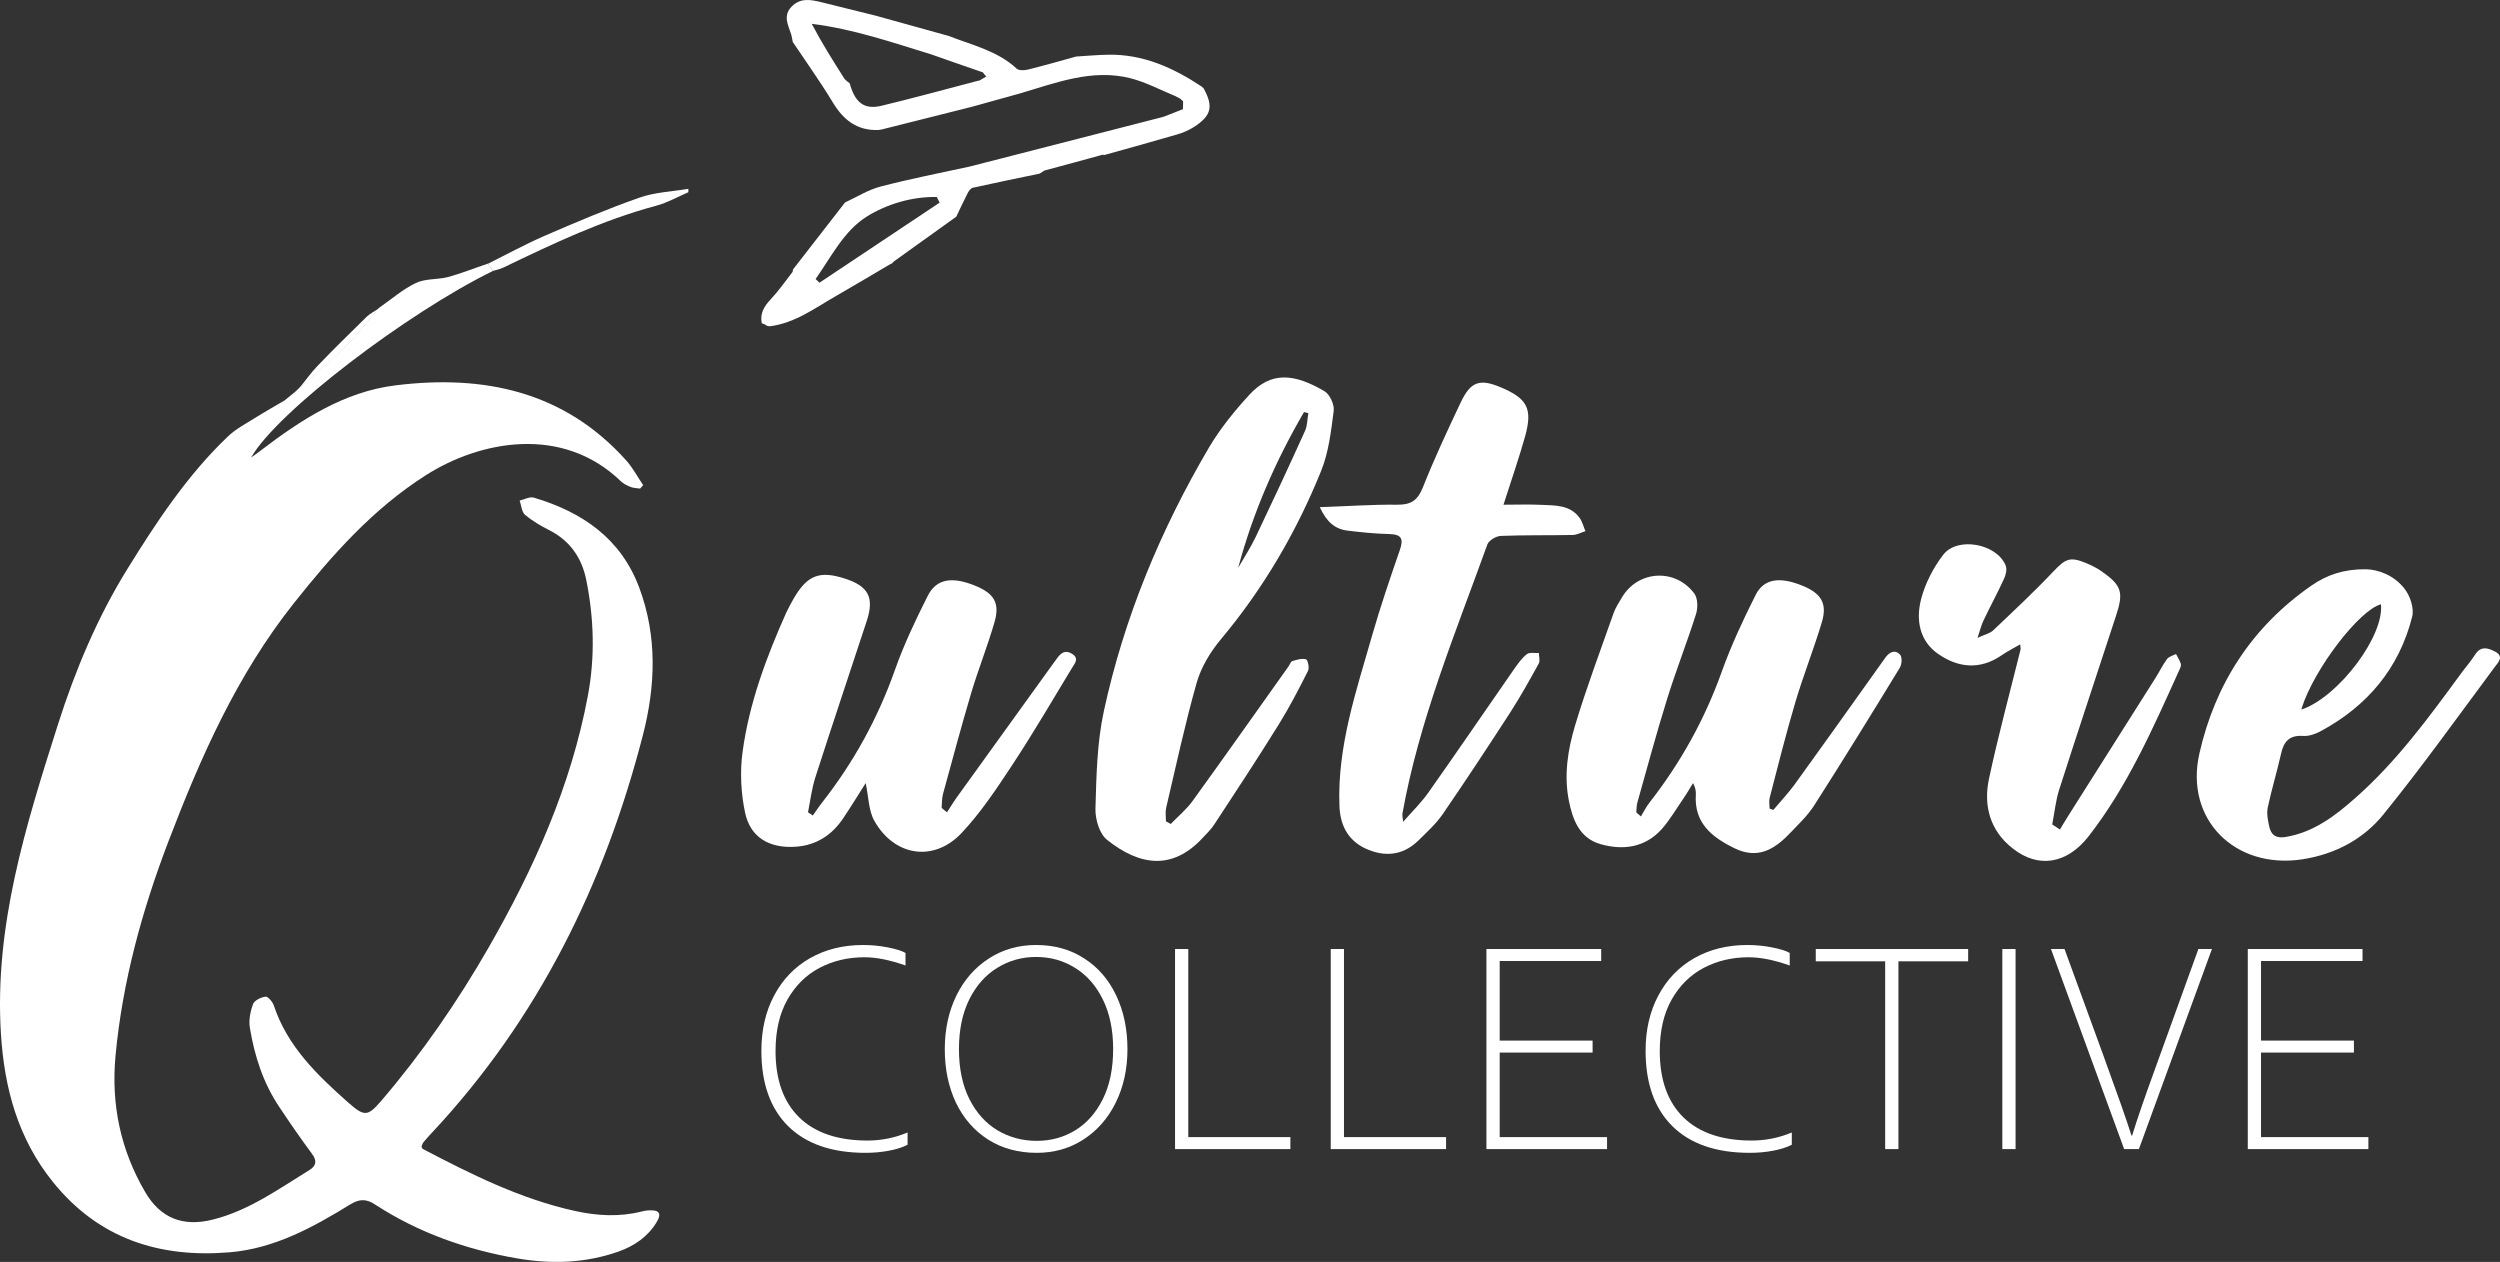 <svg width="105" height="53" viewBox="0 0 105 53" fill="none" xmlns="http://www.w3.org/2000/svg">
<rect x="0" y="0" width="105" height="53" fill="#333333" stroke="none"/>
<path d="M20.709 11.377C17.098 13.145 11.637 17.294 10.546 19.217C10.676 19.12 10.812 19.03 10.936 18.933C12.643 17.629 14.455 16.448 16.618 16.184C20.313 15.726 23.703 16.429 26.313 19.352C26.586 19.662 26.781 20.036 27.014 20.378C26.969 20.423 26.93 20.475 26.884 20.52C26.755 20.501 26.612 20.501 26.495 20.456C26.346 20.398 26.183 20.32 26.073 20.21C23.612 17.836 20.163 18.513 17.897 19.952C15.663 21.372 13.949 23.308 12.332 25.347C9.955 28.347 8.435 31.78 7.085 35.31C5.968 38.233 5.143 41.221 4.851 44.35C4.663 46.402 5.065 48.299 6.098 50.067C6.741 51.171 7.695 51.538 8.942 51.222C10.455 50.842 11.702 49.938 13.001 49.138C13.286 48.964 13.319 48.751 13.104 48.461C12.63 47.822 12.176 47.163 11.734 46.499C11.053 45.486 10.689 44.35 10.494 43.163C10.442 42.847 10.514 42.479 10.63 42.169C10.689 42.014 10.962 41.885 11.15 41.859C11.247 41.846 11.442 42.066 11.494 42.214C12.066 43.944 13.319 45.15 14.631 46.312C15.3 46.899 15.442 46.899 16.007 46.241C17.722 44.24 19.215 42.072 20.527 39.788C22.43 36.471 23.982 33.006 24.69 29.225C24.995 27.605 24.949 25.979 24.625 24.366C24.436 23.43 23.943 22.708 23.06 22.262C22.702 22.082 22.352 21.875 22.053 21.624C21.91 21.501 21.897 21.23 21.826 21.023C22.027 20.978 22.248 20.849 22.423 20.901C24.456 21.508 26.073 22.611 26.846 24.676C27.612 26.721 27.534 28.818 27.001 30.877C25.391 37.13 22.611 42.788 18.157 47.557C18.033 47.693 17.91 47.822 17.793 47.964C17.748 48.015 17.728 48.093 17.702 48.151C17.722 48.196 17.735 48.241 17.754 48.254C19.8 49.325 21.865 50.358 24.151 50.861C25.086 51.067 26.027 51.119 26.962 50.88C27.066 50.854 27.177 50.835 27.287 50.835C27.683 50.816 27.794 50.971 27.586 51.319C27.216 51.938 26.651 52.326 25.982 52.564C24.592 53.055 23.177 53.1 21.735 52.855C19.592 52.487 17.579 51.777 15.754 50.59C15.39 50.351 15.105 50.345 14.715 50.583C13.143 51.551 11.52 52.442 9.637 52.597C6.689 52.842 4.137 52.022 2.221 49.641C0.753 47.815 0.182 45.705 0.039 43.421C-0.247 38.885 1.091 34.652 2.435 30.425C3.162 28.141 4.091 25.928 5.351 23.895C6.578 21.914 7.87 19.952 9.578 18.326C9.923 17.997 10.371 17.771 10.786 17.507C11.169 17.268 11.566 17.049 11.955 16.816C12.111 16.687 12.273 16.558 12.429 16.429C12.468 16.39 12.507 16.352 12.546 16.313C13.215 15.713 13.91 15.139 14.546 14.513C15.04 14.022 15.462 13.461 15.916 12.932C16.429 12.577 16.91 12.151 17.468 11.886C17.864 11.693 18.378 11.751 18.819 11.635C19.384 11.48 19.93 11.261 20.488 11.073C20.566 11.183 20.637 11.28 20.709 11.377Z" fill="white"/>
<path d="M49.171 34.606C49.477 34.29 49.827 34 50.081 33.651C51.438 31.774 52.776 29.877 54.12 27.986C54.172 27.915 54.204 27.792 54.276 27.767C54.464 27.709 54.678 27.644 54.853 27.689C54.925 27.709 55.003 28.05 54.938 28.173C54.555 28.934 54.165 29.689 53.717 30.412C52.84 31.825 51.925 33.219 51.009 34.613C50.873 34.826 50.684 35.007 50.516 35.187C49.243 36.568 47.866 36.362 46.502 35.278C46.178 35.026 45.996 34.406 46.009 33.961C46.048 32.593 46.074 31.199 46.36 29.877C47.21 25.941 48.743 22.25 50.788 18.778C51.256 17.991 51.847 17.262 52.47 16.584C53.392 15.577 54.367 15.694 55.626 16.429C55.847 16.558 56.048 16.991 56.016 17.249C55.906 18.1 55.808 18.984 55.49 19.772C54.457 22.333 53.068 24.708 51.282 26.844C50.84 27.373 50.451 28.012 50.262 28.67C49.769 30.406 49.392 32.174 48.977 33.935C48.938 34.116 48.97 34.31 48.97 34.497C49.041 34.535 49.106 34.574 49.171 34.606ZM52.003 23.85C52.249 23.418 52.522 23.005 52.736 22.559C53.444 21.075 54.139 19.584 54.815 18.087C54.912 17.868 54.906 17.597 54.951 17.352C54.892 17.339 54.828 17.32 54.769 17.307C53.568 19.365 52.626 21.527 52.003 23.85Z" fill="white"/>
<path d="M74.478 34.019C74.777 33.664 75.101 33.322 75.374 32.948C76.426 31.496 77.465 30.032 78.511 28.567C78.731 28.257 78.952 27.947 79.173 27.637C79.342 27.399 79.576 27.257 79.803 27.496C79.894 27.592 79.881 27.896 79.796 28.038C78.615 29.973 77.426 31.903 76.205 33.813C75.92 34.264 75.51 34.645 75.134 35.039C74.497 35.697 73.803 36.091 72.848 35.626C71.887 35.155 71.147 34.561 71.225 33.367C71.231 33.226 71.212 33.084 71.108 32.89C70.971 33.109 70.848 33.329 70.705 33.535C70.406 33.968 70.14 34.426 69.796 34.819C69.101 35.594 68.185 35.723 67.237 35.458C66.348 35.213 66.055 34.445 65.893 33.632C65.679 32.554 65.848 31.49 66.153 30.47C66.633 28.877 67.218 27.321 67.77 25.753C67.854 25.515 67.997 25.302 68.127 25.082C68.802 23.953 70.361 23.856 71.16 24.927C71.309 25.127 71.315 25.521 71.237 25.779C70.861 26.966 70.4 28.134 70.03 29.322C69.575 30.774 69.185 32.238 68.77 33.703C68.731 33.839 68.737 33.981 68.724 34.123C68.789 34.181 68.854 34.232 68.919 34.29C69.036 34.097 69.14 33.884 69.283 33.703C70.588 32.032 71.601 30.206 72.316 28.205C72.712 27.102 73.212 26.031 73.738 24.985C74.082 24.302 74.751 24.211 75.699 24.598C76.484 24.915 76.751 25.34 76.523 26.115C76.186 27.244 75.751 28.334 75.413 29.464C75.017 30.799 74.679 32.148 74.329 33.497C74.29 33.639 74.322 33.806 74.322 33.961C74.374 33.974 74.426 34 74.478 34.019Z" fill="white"/>
<path d="M39.775 34.116C39.911 33.91 40.035 33.697 40.184 33.49C41.457 31.722 42.73 29.96 44.002 28.192C44.132 28.018 44.255 27.838 44.385 27.663C44.548 27.438 44.723 27.276 45.022 27.457C45.346 27.657 45.132 27.87 45.022 28.057C44.197 29.419 43.392 30.799 42.515 32.129C41.859 33.122 41.19 34.135 40.379 34.994C39.216 36.22 37.567 35.968 36.723 34.477C36.476 34.039 36.482 33.458 36.359 32.89C36.041 33.387 35.736 33.89 35.411 34.374C34.937 35.071 34.3 35.497 33.43 35.562C32.339 35.639 31.521 35.194 31.294 34.135C31.119 33.309 31.073 32.406 31.19 31.567C31.469 29.528 32.184 27.605 33.021 25.734C33.119 25.521 33.236 25.315 33.352 25.108C33.917 24.153 34.43 23.959 35.489 24.302C36.469 24.618 36.723 25.089 36.411 26.057C35.69 28.257 34.95 30.451 34.242 32.658C34.093 33.129 34.034 33.626 33.937 34.116C34.002 34.161 34.073 34.206 34.138 34.252C34.275 34.064 34.398 33.871 34.541 33.69C35.859 32.006 36.872 30.16 37.586 28.141C37.963 27.07 38.456 26.037 38.969 25.018C39.333 24.302 39.996 24.205 40.97 24.605C41.755 24.927 42.002 25.334 41.768 26.134C41.483 27.121 41.099 28.083 40.801 29.07C40.379 30.49 39.996 31.922 39.606 33.348C39.554 33.535 39.567 33.735 39.547 33.929C39.612 33.993 39.697 34.051 39.775 34.116Z" fill="white"/>
<path d="M55.431 21.301C56.587 21.262 57.633 21.185 58.678 21.198C59.256 21.204 59.536 21.023 59.756 20.482C60.237 19.268 60.789 18.087 61.347 16.907C61.77 16.016 62.153 15.894 63.049 16.274C64.14 16.739 64.374 17.158 64.062 18.3C63.802 19.236 63.477 20.159 63.146 21.198C63.711 21.198 64.231 21.178 64.744 21.204C65.322 21.23 65.939 21.204 66.335 21.74C66.458 21.901 66.504 22.12 66.588 22.308C66.406 22.366 66.224 22.469 66.042 22.469C65.042 22.488 64.036 22.469 63.036 22.508C62.841 22.514 62.536 22.695 62.471 22.863C61.127 26.592 59.6 30.264 58.899 34.187C58.893 34.239 58.906 34.29 58.932 34.516C59.347 34.045 59.717 33.684 60.003 33.271C61.218 31.554 62.399 29.812 63.601 28.089C63.757 27.87 63.919 27.637 64.127 27.476C64.237 27.386 64.458 27.438 64.633 27.425C64.633 27.573 64.692 27.754 64.627 27.87C64.25 28.554 63.873 29.231 63.451 29.89C62.516 31.335 61.568 32.774 60.594 34.194C60.308 34.606 59.925 34.955 59.562 35.31C58.906 35.949 58.126 36 57.341 35.633C56.6 35.284 56.282 34.639 56.256 33.832C56.165 31.341 56.964 29.018 57.633 26.676C57.977 25.476 58.38 24.295 58.789 23.114C58.945 22.663 58.899 22.443 58.354 22.43C57.776 22.417 57.191 22.359 56.613 22.288C56.074 22.23 55.717 21.92 55.431 21.301Z" fill="white"/>
<path d="M86.517 34.839C86.647 34.626 86.771 34.413 86.907 34.2C88.115 32.283 89.329 30.373 90.537 28.463C90.7 28.205 90.836 27.922 91.018 27.676C91.096 27.573 91.264 27.534 91.394 27.47C91.466 27.605 91.55 27.741 91.596 27.883C91.615 27.96 91.57 28.063 91.531 28.141C90.433 30.567 89.368 33.013 87.712 35.136C86.803 36.291 85.608 36.484 84.53 35.632C83.582 34.89 83.297 33.839 83.537 32.709C83.927 30.89 84.413 29.096 84.862 27.289C84.875 27.244 84.855 27.186 84.849 27.063C84.556 27.231 84.29 27.366 84.05 27.534C83.147 28.147 82.232 28.044 81.4 27.463C80.608 26.915 80.465 26.018 80.686 25.166C80.855 24.508 81.199 23.843 81.615 23.301C82.212 22.52 83.874 22.837 84.238 23.753C84.303 23.908 84.245 24.147 84.167 24.314C83.894 24.908 83.582 25.482 83.303 26.07C83.219 26.244 83.173 26.437 83.056 26.792C83.368 26.644 83.576 26.605 83.712 26.476C84.569 25.663 85.427 24.863 86.238 24.005C86.745 23.476 86.927 23.366 87.602 23.643C87.836 23.74 88.07 23.856 88.271 23.998C89.102 24.579 89.2 24.869 88.881 25.837C88.083 28.283 87.271 30.715 86.485 33.167C86.336 33.639 86.29 34.142 86.193 34.626C86.303 34.697 86.407 34.768 86.517 34.839Z" fill="white"/>
<path d="M99.362 23.908C99.921 23.921 100.564 24.179 100.986 24.721C101.226 25.024 101.401 25.547 101.311 25.902C100.765 28.07 99.427 29.657 97.46 30.715C97.239 30.832 96.966 30.928 96.726 30.909C96.154 30.87 95.914 31.148 95.804 31.658C95.635 32.413 95.408 33.155 95.245 33.916C95.193 34.168 95.252 34.458 95.31 34.723C95.388 35.065 95.583 35.219 95.986 35.155C97.161 34.961 98.051 34.284 98.901 33.535C100.635 32.013 101.986 30.167 103.337 28.322C103.538 28.044 103.772 27.779 103.954 27.496C104.2 27.108 104.506 27.218 104.804 27.373C105.181 27.573 104.921 27.825 104.791 27.999C103.246 30.077 101.739 32.187 100.109 34.2C99.265 35.245 98.077 35.878 96.7 36.091C93.875 36.523 91.745 34.419 92.375 31.645C93.037 28.722 94.589 26.315 97.103 24.579C97.732 24.147 98.434 23.901 99.362 23.908ZM96.706 29.786C98.258 29.225 100.148 26.689 99.999 25.379C99.09 25.624 97.193 28.089 96.667 29.754C96.661 29.767 96.641 29.78 96.641 29.793C96.641 29.799 96.661 29.819 96.667 29.819C96.687 29.806 96.7 29.793 96.706 29.786Z" fill="white"/>
<path d="M50.457 3.627C50.49 3.653 50.522 3.679 50.548 3.704C50.97 4.466 50.886 4.853 50.152 5.33C49.931 5.472 49.671 5.582 49.418 5.653C48.399 5.95 47.379 6.234 46.353 6.518C46.353 6.518 46.34 6.492 46.334 6.492C45.509 6.718 44.691 6.944 43.866 7.163C43.801 7.208 43.73 7.247 43.665 7.292C42.73 7.486 41.794 7.679 40.859 7.886C40.775 7.905 40.69 8.015 40.645 8.105C40.476 8.434 40.32 8.776 40.158 9.112V9.105C39.288 9.731 38.418 10.351 37.547 10.977L37.554 10.97C37.515 11.009 37.476 11.048 37.437 11.086V11.067C36.677 11.512 35.917 11.97 35.151 12.409C34.242 12.925 33.398 13.577 32.313 13.706L32.274 13.693H32.235C32.19 13.667 32.151 13.642 32.105 13.616C32.067 13.603 32.034 13.59 31.995 13.577C31.911 13.171 32.086 12.874 32.359 12.583C32.697 12.222 32.982 11.816 33.287 11.422C33.294 11.39 33.3 11.351 33.307 11.319L33.3 11.325C34.034 10.383 34.761 9.441 35.495 8.499L35.489 8.505C35.989 8.273 36.463 7.97 36.989 7.834C38.223 7.512 39.483 7.266 40.729 6.995C43.424 6.305 46.126 5.608 48.821 4.918C48.86 4.905 48.899 4.892 48.938 4.879C49.191 4.782 49.444 4.679 49.691 4.582H49.684C49.684 4.472 49.691 4.363 49.691 4.253L49.697 4.259C49.658 4.221 49.62 4.188 49.574 4.15H49.581C49.509 4.111 49.431 4.072 49.36 4.034L49.373 4.04C48.743 3.782 48.132 3.453 47.477 3.285C45.853 2.878 44.34 3.485 42.82 3.93C42.151 4.117 41.489 4.298 40.82 4.485C39.547 4.808 38.275 5.124 36.995 5.447L37.002 5.44C36.963 5.447 36.931 5.453 36.892 5.46C35.995 5.492 35.424 5.04 34.976 4.298C34.45 3.427 33.852 2.595 33.287 1.749L33.294 1.756C33.274 1.652 33.261 1.543 33.229 1.44C33.099 1.046 32.878 0.659 33.248 0.278C33.625 -0.109 34.067 -0.012 34.515 0.097C35.268 0.284 36.028 0.472 36.781 0.659C37.801 0.943 38.82 1.227 39.846 1.51C40.833 1.898 41.892 2.13 42.703 2.885C42.794 2.969 43.022 2.956 43.165 2.924C43.846 2.756 44.522 2.562 45.197 2.375C45.645 2.349 46.093 2.304 46.548 2.298C48.016 2.272 49.275 2.846 50.457 3.627ZM41.281 3.04C40.554 2.788 39.82 2.536 39.093 2.278C37.45 1.775 35.827 1.214 34.093 1.001C34.521 1.814 34.989 2.556 35.456 3.291C35.508 3.375 35.606 3.427 35.684 3.498V3.485C35.904 4.305 36.288 4.614 37.008 4.446C38.379 4.117 39.729 3.743 41.093 3.388C41.119 3.395 41.139 3.388 41.158 3.369C41.249 3.317 41.333 3.266 41.424 3.214C41.372 3.162 41.327 3.104 41.281 3.04ZM39.463 8.512C39.424 8.434 39.385 8.35 39.346 8.273C38.294 8.254 37.242 8.576 36.411 9.092C35.45 9.686 34.911 10.79 34.255 11.719C34.307 11.77 34.365 11.822 34.417 11.874C36.099 10.751 37.781 9.628 39.463 8.512Z" fill="white"/>
<path d="M20.709 11.377C20.637 11.28 20.566 11.183 20.488 11.08C21.28 10.686 22.06 10.26 22.871 9.905C24.183 9.338 25.501 8.776 26.846 8.305C27.495 8.073 28.222 8.047 28.911 7.931C28.911 7.976 28.911 8.021 28.911 8.073C28.462 8.266 28.027 8.518 27.56 8.641C25.32 9.241 23.235 10.228 21.163 11.228C21.02 11.299 20.865 11.332 20.709 11.377Z" fill="white"/>
<path d="M15.923 12.945C15.468 13.474 15.046 14.035 14.553 14.526C13.916 15.158 13.221 15.732 12.553 16.326C12.819 15.997 13.066 15.642 13.364 15.339C14.027 14.648 14.715 13.977 15.397 13.306C15.546 13.164 15.748 13.067 15.923 12.945Z" fill="white"/>
<path d="M49.691 4.569C49.438 4.666 49.184 4.769 48.938 4.866C49.191 4.769 49.438 4.666 49.691 4.569Z" fill="white"/>
<path d="M12.436 16.442C12.28 16.571 12.117 16.7 11.962 16.829C12.124 16.7 12.28 16.571 12.436 16.442Z" fill="white"/>
<path d="M49.697 4.24C49.697 4.35 49.691 4.459 49.691 4.569C49.691 4.459 49.691 4.35 49.697 4.24Z" fill="white"/>
<path d="M49.36 4.021C49.431 4.059 49.509 4.098 49.581 4.137C49.509 4.098 49.438 4.059 49.36 4.021Z" fill="white"/>
<path d="M32.105 13.609C32.151 13.635 32.19 13.661 32.235 13.687C32.197 13.667 32.151 13.642 32.105 13.609Z" fill="white"/>
<path d="M96.706 29.786C96.693 29.799 96.68 29.812 96.667 29.819C96.661 29.819 96.641 29.799 96.641 29.793C96.648 29.78 96.661 29.767 96.667 29.754C96.674 29.748 96.706 29.786 96.706 29.786Z" fill="white"/>
<path d="M31.978 44.133C31.978 43.253 32.157 42.478 32.516 41.807C32.874 41.133 33.376 40.611 34.021 40.243C34.67 39.874 35.414 39.69 36.254 39.69C36.599 39.69 36.943 39.723 37.285 39.79C37.63 39.857 37.879 39.935 38.031 40.023V40.551C37.381 40.32 36.806 40.205 36.304 40.205C35.613 40.205 34.984 40.354 34.419 40.651C33.855 40.949 33.406 41.393 33.072 41.983C32.739 42.574 32.573 43.295 32.573 44.145C32.573 45.352 32.904 46.28 33.566 46.929C34.232 47.579 35.189 47.903 36.437 47.903C37.019 47.903 37.58 47.79 38.119 47.564V48.079C37.908 48.188 37.645 48.272 37.329 48.331C37.017 48.389 36.692 48.419 36.355 48.419C34.947 48.419 33.865 48.048 33.11 47.306C32.356 46.565 31.978 45.507 31.978 44.133Z" fill="white"/>
<path d="M39.681 44.064C39.681 43.23 39.844 42.48 40.168 41.814C40.497 41.148 40.953 40.628 41.535 40.255C42.116 39.878 42.776 39.69 43.514 39.69C44.286 39.69 44.96 39.878 45.538 40.255C46.12 40.628 46.567 41.146 46.879 41.807C47.195 42.469 47.353 43.221 47.353 44.064C47.353 44.893 47.191 45.639 46.866 46.301C46.541 46.963 46.088 47.482 45.506 47.859C44.929 48.232 44.275 48.419 43.546 48.419C42.766 48.419 42.083 48.232 41.496 47.859C40.915 47.486 40.466 46.971 40.149 46.313C39.837 45.651 39.681 44.901 39.681 44.064ZM46.752 44.064C46.752 43.259 46.609 42.566 46.322 41.983C46.035 41.397 45.645 40.953 45.152 40.651C44.663 40.345 44.117 40.192 43.514 40.192C42.919 40.192 42.376 40.345 41.882 40.651C41.389 40.953 40.997 41.397 40.706 41.983C40.419 42.566 40.276 43.259 40.276 44.064C40.276 44.876 40.421 45.574 40.712 46.156C41.003 46.734 41.395 47.172 41.889 47.47C42.386 47.767 42.938 47.916 43.546 47.916C44.14 47.916 44.68 47.767 45.165 47.47C45.65 47.172 46.035 46.734 46.322 46.156C46.609 45.574 46.752 44.876 46.752 44.064Z" fill="white"/>
<path d="M49.352 39.859H49.908V47.759H54.196V48.262H49.352V39.859Z" fill="white"/>
<path d="M55.891 39.859H56.447V47.759H60.735V48.262H55.891V39.859Z" fill="white"/>
<path d="M62.43 39.859H67.25V40.362H62.987V43.705H66.889V44.208H62.987V47.759H67.496V48.262H62.43V39.859Z" fill="white"/>
<path d="M69.115 44.133C69.115 43.253 69.294 42.478 69.653 41.807C70.011 41.133 70.513 40.611 71.158 40.243C71.807 39.874 72.552 39.69 73.391 39.69C73.736 39.69 74.08 39.723 74.421 39.79C74.767 39.857 75.016 39.935 75.168 40.023V40.551C74.518 40.32 73.943 40.205 73.441 40.205C72.75 40.205 72.121 40.354 71.556 40.651C70.992 40.949 70.543 41.393 70.209 41.983C69.876 42.574 69.71 43.295 69.71 44.145C69.71 45.352 70.041 46.28 70.703 46.929C71.369 47.579 72.326 47.903 73.574 47.903C74.156 47.903 74.717 47.79 75.256 47.564V48.079C75.046 48.188 74.782 48.272 74.466 48.331C74.154 48.389 73.829 48.419 73.492 48.419C72.084 48.419 71.002 48.048 70.247 47.306C69.493 46.565 69.115 45.507 69.115 44.133Z" fill="white"/>
<path d="M79.177 40.375H76.262V39.859H82.662V40.375H79.734V48.262H79.177V40.375Z" fill="white"/>
<path d="M84.098 39.859H84.654V48.262H84.098V39.859Z" fill="white"/>
<path d="M86.71 39.859L88.348 44.346C88.921 45.917 89.313 47.034 89.524 47.696H89.549C89.756 47.021 90.07 46.106 90.492 44.95L92.332 39.859H92.901L89.834 48.262H89.214L86.141 39.859H86.71Z" fill="white"/>
<path d="M94.407 39.859H99.226V40.362H94.963V43.705H98.865V44.208H94.963V47.759H99.472V48.262H94.407V39.859Z" fill="white"/>
</svg>
